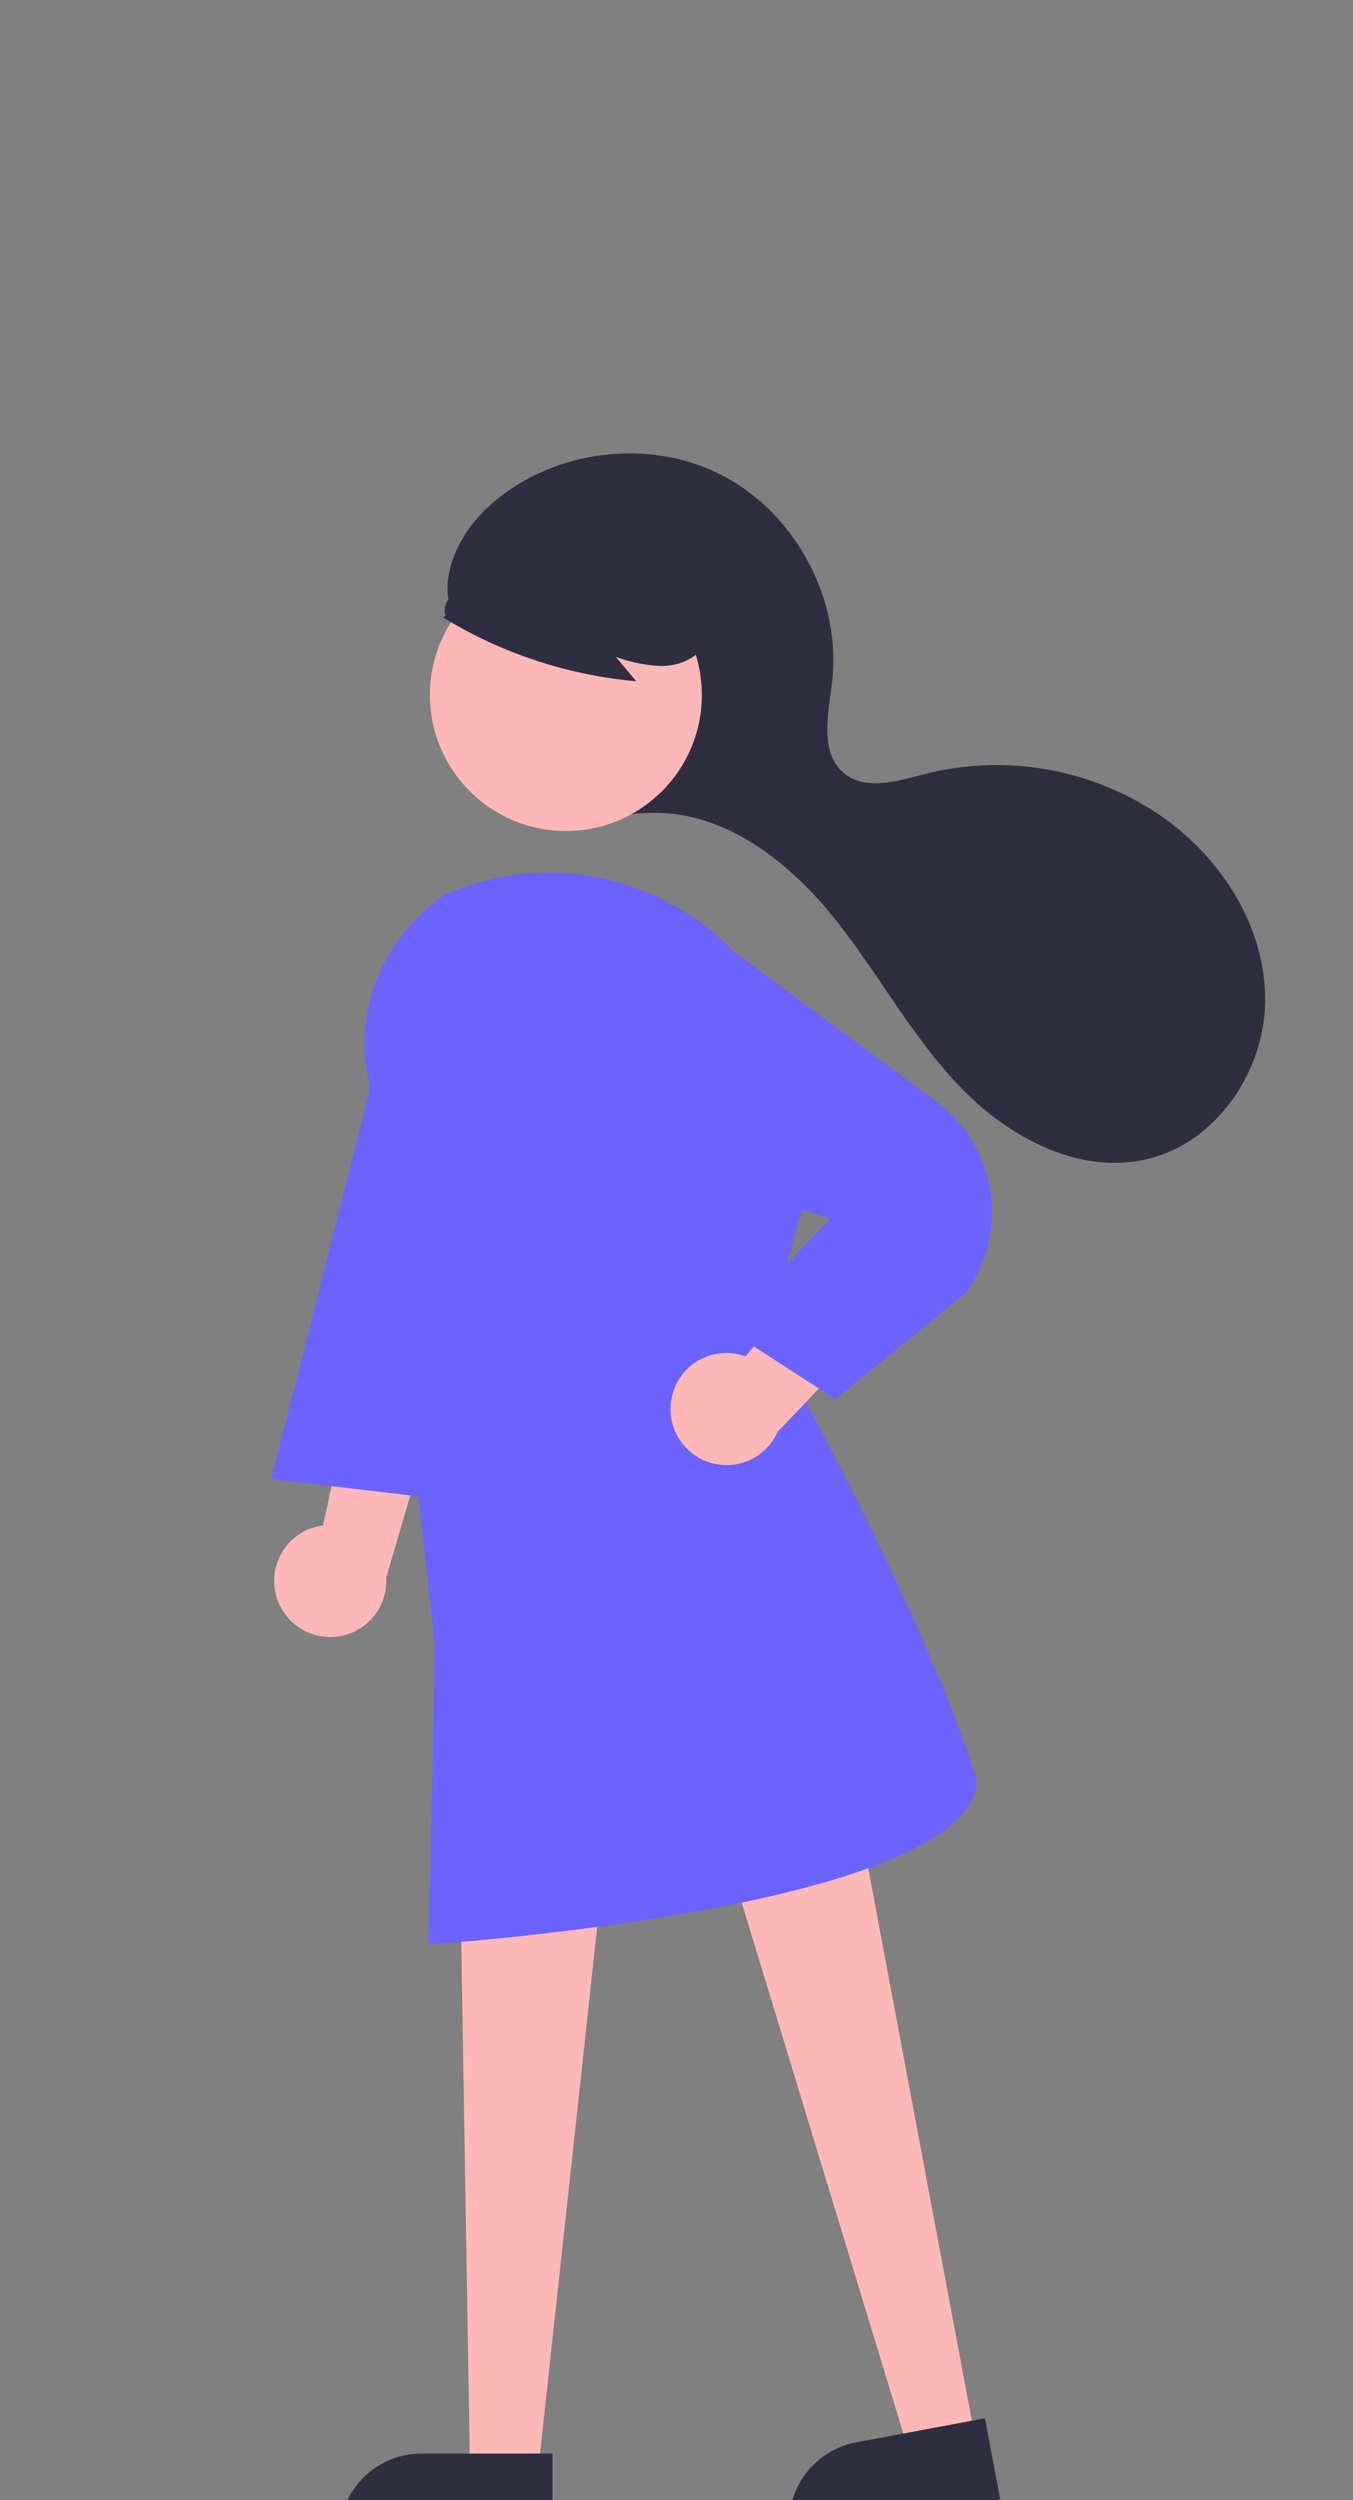 <svg role="img" xmlns:xlink="http://www.w3.org/1999/xlink" viewBox="532.853 0 244.432 451.526" xmlns="http://www.w3.org/2000/svg" style="max-height: 500px" width="244.432" height="451.526"><rect x="532.853" y="0" width="244.432" height="451.526" fill="#808080" stroke="none"/><path fill="#e6e6e6" transform="translate(-202.882 -220.586)" d="M569.645,655.818a6.786,6.786,0,0,1-3.347-.886L372.802,545.537a6.828,6.828,0,0,1-2.58-9.293L522.625,266.678a6.818,6.818,0,0,1,9.292-2.58L725.413,373.494a6.828,6.828,0,0,1,2.581,9.292L575.591,652.352a6.776,6.776,0,0,1-4.112,3.216A6.856,6.856,0,0,1,569.645,655.818Z"/><rect fill="#fff" transform="translate(-180.74 488.838) rotate(-60.518)" height="234.918" width="1.58" y="218.276" x="618.299"/><rect fill="#fff" transform="translate(-209.399 489.226) rotate(-60.518)" height="234.918" width="1.58" y="243.032" x="604.303"/><rect fill="#fff" transform="translate(-238.057 489.615) rotate(-60.518)" height="234.918" width="1.58" y="267.788" x="590.306"/><rect fill="#fff" transform="translate(-266.715 490.003) rotate(-60.518)" height="234.918" width="1.58" y="292.544" x="576.31"/><rect fill="#fff" transform="translate(-295.373 490.392) rotate(-60.518)" height="234.918" width="1.58" y="317.3" x="562.314"/><rect fill="#fff" transform="translate(-324.032 490.78) rotate(-60.518)" height="234.918" width="1.58" y="342.056" x="548.318"/><rect fill="#fff" transform="translate(-352.69 491.169) rotate(-60.518)" height="234.918" width="1.58" y="366.812" x="534.322"/><rect fill="#fff" transform="translate(-381.348 491.557) rotate(-60.518)" height="234.918" width="1.58" y="391.568" x="520.326"/><rect fill="#fff" transform="translate(-410.006 491.946) rotate(-60.518)" height="234.918" width="1.58" y="416.324" x="506.329"/><rect fill="#fff" transform="translate(-438.664 492.334) rotate(-60.518)" height="234.918" width="1.58" y="441.08" x="492.333"/><rect fill="#fff" transform="translate(-467.323 492.723) rotate(-60.518)" height="234.918" width="1.58" y="465.836" x="478.337"/><path fill="#f2f2f2" transform="translate(-202.882 -220.586)" d="M551.645,614.818a6.786,6.786,0,0,1-3.347-.886L354.802,504.537a6.828,6.828,0,0,1-2.58-9.293L504.625,225.678a6.818,6.818,0,0,1,9.292-2.58L707.413,332.494a6.828,6.828,0,0,1,2.581,9.292L557.591,611.352a6.776,6.776,0,0,1-4.112,3.216A6.856,6.856,0,0,1,551.645,614.818Z"/><rect fill="#fff" transform="translate(-154.191 452.347) rotate(-60.518)" height="234.918" width="1.58" y="177.276" x="600.299"/><rect fill="#fff" transform="translate(-182.849 452.735) rotate(-60.518)" height="234.918" width="1.58" y="202.032" x="586.303"/><rect fill="#fff" transform="translate(-211.507 453.124) rotate(-60.518)" height="234.918" width="1.58" y="226.788" x="572.306"/><rect fill="#fff" transform="translate(-240.166 453.512) rotate(-60.518)" height="234.918" width="1.58" y="251.544" x="558.31"/><rect fill="#fff" transform="translate(-268.824 453.901) rotate(-60.518)" height="234.918" width="1.58" y="276.3" x="544.314"/><rect fill="#fff" transform="translate(-297.482 454.289) rotate(-60.518)" height="234.918" width="1.58" y="301.056" x="530.318"/><rect fill="#fff" transform="translate(-326.14 454.678) rotate(-60.518)" height="234.918" width="1.58" y="325.812" x="516.322"/><rect fill="#fff" transform="translate(-354.798 455.066) rotate(-60.518)" height="234.918" width="1.58" y="350.568" x="502.326"/><rect fill="#fff" transform="translate(-383.457 455.455) rotate(-60.518)" height="234.918" width="1.58" y="375.324" x="488.329"/><rect fill="#fff" transform="translate(-412.115 455.843) rotate(-60.518)" height="234.918" width="1.58" y="400.08" x="474.333"/><rect fill="#fff" transform="translate(-440.773 456.232) rotate(-60.518)" height="234.918" width="1.58" y="424.836" x="460.337"/><path fill="#3f3d56" transform="translate(-202.882 -220.586)" d="M532.363,220.586h-309.237v430h309.237a4.188,4.188,0,0,0,4.188-4.188V224.774A4.188,4.188,0,0,0,532.363,220.586ZM240.577,638.719a7.679,7.679,0,1,1,7.679-7.679A7.679,7.679,0,0,1,240.577,638.719Zm0-39.091a7.679,7.679,0,1,1,7.679-7.679A7.679,7.679,0,0,1,240.577,599.628Zm0-39.091a7.679,7.679,0,1,1,7.679-7.679A7.679,7.679,0,0,1,240.577,560.537Zm0-39.091a7.679,7.679,0,1,1,7.679-7.679A7.679,7.679,0,0,1,240.577,521.446Zm0-39.091a7.679,7.679,0,1,1,7.679-7.679A7.679,7.679,0,0,1,240.577,482.355Zm0-39.091a7.679,7.679,0,1,1,7.679-7.679A7.679,7.679,0,0,1,240.577,443.264Zm0-39.091a7.679,7.679,0,1,1,7.679-7.679A7.679,7.679,0,0,1,240.577,404.173Zm0-39.091a7.679,7.679,0,1,1,7.679-7.679A7.679,7.679,0,0,1,240.577,365.083Zm0-39.091a7.679,7.679,0,1,1,7.679-7.679A7.679,7.679,0,0,1,240.577,325.992Zm0-39.091a7.679,7.679,0,1,1,7.679-7.679A7.679,7.679,0,0,1,240.577,286.901Zm0-39.091a7.679,7.679,0,1,1,7.679-7.679A7.679,7.679,0,0,1,240.577,247.81Z"/><path fill="#2f2e41" transform="translate(-202.882 -220.586)" d="M223.126,244.32c-2.072,0-20.244-.098-20.244-3.49s18.172-3.49,20.244-3.49v1.396c-10.703,0-17.643,1.198-18.76,2.094,1.118.896,8.057,2.094,18.76,2.094,10.679,0,17.612-1.193,18.753-2.088-.543-.383-2.761-1.187-8.711-1.702l.12-1.391c10.081.871,10.081,2.48,10.081,3.086C243.369,244.222,225.198,244.32,223.126,244.32Z"/><path fill="#2f2e41" transform="translate(-202.882 -220.586)" d="M223.126,282.712c-2.072,0-20.244-.098-20.244-3.49s18.172-3.49,20.244-3.49V277.128c-10.703,0-17.643,1.198-18.76,2.094,1.118.896,8.057,2.094,18.76,2.094,10.679,0,17.612-1.193,18.753-2.088-.543-.383-2.761-1.187-8.711-1.702l.12-1.391c10.081.871,10.081,2.48,10.081,3.086C243.369,282.615,225.198,282.712,223.126,282.712Z"/><path fill="#2f2e41" transform="translate(-202.882 -220.586)" d="M223.126,321.803c-2.072,0-20.244-.098-20.244-3.49s18.172-3.49,20.244-3.49v1.396c-10.703,0-17.643,1.198-18.76,2.094,1.118.896,8.057,2.094,18.76,2.094,10.679,0,17.612-1.193,18.753-2.088-.543-.383-2.761-1.187-8.711-1.702l.12-1.391c10.081.871,10.081,2.48,10.081,3.086C243.369,321.705,225.198,321.803,223.126,321.803Z"/><path fill="#2f2e41" transform="translate(-202.882 -220.586)" d="M223.126,360.894c-2.072,0-20.244-.098-20.244-3.49s18.172-3.49,20.244-3.49v1.396c-10.703,0-17.643,1.198-18.76,2.094,1.118.896,8.057,2.094,18.76,2.094,10.679,0,17.612-1.193,18.753-2.088-.543-.383-2.761-1.187-8.711-1.702l.12-1.391c10.081.871,10.081,2.48,10.081,3.086C243.369,360.796,225.198,360.894,223.126,360.894Z"/><path fill="#2f2e41" transform="translate(-202.882 -220.586)" d="M223.126,399.985c-2.072,0-20.244-.098-20.244-3.49s18.172-3.49,20.244-3.49v1.396c-10.703,0-17.643,1.198-18.76,2.094,1.118.896,8.057,2.094,18.76,2.094,10.679,0,17.612-1.193,18.753-2.088-.543-.383-2.761-1.187-8.711-1.702l.12-1.391c10.081.871,10.081,2.48,10.081,3.086C243.369,399.887,225.198,399.985,223.126,399.985Z"/><path fill="#2f2e41" transform="translate(-202.882 -220.586)" d="M223.126,439.076c-2.072,0-20.244-.098-20.244-3.49s18.172-3.49,20.244-3.49v1.396c-10.703,0-17.643,1.198-18.76,2.094,1.118.896,8.057,2.094,18.76,2.094,10.679,0,17.612-1.193,18.753-2.088-.543-.383-2.761-1.187-8.711-1.702l.12-1.391c10.081.871,10.081,2.48,10.081,3.086C243.369,438.978,225.198,439.076,223.126,439.076Z"/><path fill="#2f2e41" transform="translate(-202.882 -220.586)" d="M223.126,478.167c-2.072,0-20.244-.098-20.244-3.49s18.172-3.49,20.244-3.49v1.396c-10.703,0-17.643,1.198-18.76,2.094,1.118.896,8.057,2.094,18.76,2.094,10.679,0,17.612-1.193,18.753-2.088-.543-.383-2.761-1.187-8.711-1.702l.12-1.391c10.081.871,10.081,2.48,10.081,3.086C243.369,478.069,225.198,478.167,223.126,478.167Z"/><path fill="#2f2e41" transform="translate(-202.882 -220.586)" d="M223.126,517.258c-2.072,0-20.244-.098-20.244-3.49s18.172-3.49,20.244-3.49v1.396c-10.703,0-17.643,1.198-18.76,2.094,1.118.896,8.057,2.094,18.76,2.094,10.679,0,17.612-1.193,18.753-2.088-.543-.383-2.761-1.187-8.711-1.702l.12-1.391c10.081.871,10.081,2.48,10.081,3.086C243.369,517.16,225.198,517.258,223.126,517.258Z"/><path fill="#2f2e41" transform="translate(-202.882 -220.586)" d="M223.126,556.349c-2.072,0-20.244-.098-20.244-3.49s18.172-3.49,20.244-3.49v1.396c-10.703,0-17.643,1.198-18.76,2.094,1.118.896,8.057,2.094,18.76,2.094,10.679,0,17.612-1.193,18.753-2.088-.543-.383-2.761-1.187-8.711-1.702l.12-1.391c10.081.871,10.081,2.48,10.081,3.086C243.369,556.251,225.198,556.349,223.126,556.349Z"/><path fill="#2f2e41" transform="translate(-202.882 -220.586)" d="M223.126,595.44c-2.072,0-20.244-.098-20.244-3.49s18.172-3.49,20.244-3.49v1.396c-10.703,0-17.643,1.198-18.76,2.094,1.118.896,8.057,2.094,18.76,2.094,10.679,0,17.612-1.193,18.753-2.088-.543-.383-2.761-1.187-8.711-1.702l.12-1.391c10.081.871,10.081,2.48,10.081,3.086C243.369,595.342,225.198,595.44,223.126,595.44Z"/><path fill="#2f2e41" transform="translate(-202.882 -220.586)" d="M223.126,634.531c-2.072,0-20.244-.098-20.244-3.49s18.172-3.49,20.244-3.49v1.396c-10.703,0-17.643,1.198-18.76,2.094,1.118.896,8.057,2.094,18.76,2.094,10.679,0,17.612-1.193,18.753-2.088-.543-.383-2.761-1.187-8.711-1.702l.12-1.391c10.081.871,10.081,2.48,10.081,3.086C243.369,634.433,225.198,634.531,223.126,634.531Z"/><path fill="#fff" transform="translate(-202.882 -220.586)" d="M469.189,384.977H315.618a4.543,4.543,0,0,1-4.537-4.537V320.407a4.543,4.543,0,0,1,4.537-4.537H469.189a4.542,4.542,0,0,1,4.537,4.537v60.032A4.542,4.542,0,0,1,469.189,384.977Z"/><path fill="#6c63ff" transform="translate(-202.882 -220.586)" d="M411.949,336.462H372.858a3.49,3.49,0,1,1,0-6.981h39.091a3.49,3.49,0,0,1,0,6.981Z"/><path fill="#6c63ff" transform="translate(-202.882 -220.586)" d="M433.589,353.914H351.218a3.49,3.49,0,0,1,0-6.981H433.589a3.49,3.49,0,0,1,0,6.981Z"/><path fill="#6c63ff" transform="translate(-202.882 -220.586)" d="M433.589,371.365H351.218a3.49,3.49,0,0,1,0-6.981H433.589a3.49,3.49,0,0,1,0,6.981Z"/><path fill="#2f2e41" transform="translate(-202.882 -220.586)" d="M832.511,365.516a11.577,11.577,0,0,0,9.041-18.81c-5.703-7.126-18.186-6.035-23.18-13.674-4.232-6.474-.324-15.364,5.312-20.66,11.034-10.368,28.698-12.916,42.213-6.089S887.841,328.84,886.043,343.874c-.685,5.726-2.273,12.676,2.171,16.352,3.944,3.262,9.774,1.411,14.728.126a52.542,52.542,0,0,1,43.158,8.035c10.524,7.542,18.195,19.724,18.2,32.672s-8.813,25.995-21.432,28.894c-12.37,2.842-25.12-4.067-33.87-13.261s-14.758-20.628-22.732-30.502-19.009-18.57-31.699-18.799c-7.353-.133-15.402,2.455-21.642-1.436"/><circle fill="#ffb8b8" r="24.561" cy="125.524" cx="635.084"/><path fill="#ffb8b8" transform="translate(-202.882 -220.586)" d="M785.72,509.044a10.056,10.056,0,0,1,8.381-12.943l7.502-34.938,13.011,13.25L805.495,505.559a10.11,10.11,0,0,1-19.775,3.485Z"/><polygon fill="#ffb8b8" points="708.994 440.209 696.945 442.469 660.62 323.16 686.404 319.823 708.994 440.209"/><path fill="#2f2e41" transform="matrix(0.983, -0.184, 0.184, 0.983, -310.645, -43.863)" d="M891.872,660.292H915.516a0,0,0,0,1,0,0v14.887a0,0,0,0,1,0,0H876.985a0,0,0,0,1,0,0v0A14.887,14.887,0,0,1,891.872,660.292Z"/><polygon fill="#ffb8b8" points="630.033 446.634 617.774 446.633 615.941 336.146 642.035 336.147 630.033 446.634"/><path fill="#2f2e41" d="M609.016,443.13h23.644a0,0,0,0,1,0,0v14.887a0,0,0,0,1,0,0H594.13a0,0,0,0,1,0,0v0A14.887,14.887,0,0,1,609.016,443.13Z"/><path fill="#6c63ff" transform="translate(-202.882 -220.586)" d="M813.182,571.769l1.126-53.997c-.086-.76-8.942-82.567-12.243-103.47-3.354-21.241,13.977-32.133,14.151-32.24.776-.318,1.478-.587,2.178-.845h0a46.459,46.459,0,0,1,48.539,9.864,48.01,48.01,0,0,1,13.544,48.688l-6.113,21.164c31.318,56.62,37.745,80.985,37.807,81.225l.019.073-.004.076c-1.123,22.455-94.483,29.151-98.457,29.426Z"/><polygon fill="#6c63ff" points="603.017 183.616 581.859 267.131 619.72 271.585 603.017 183.616"/><path fill="#ffb8b8" transform="translate(-202.882 -220.586)" d="M857.045,473.233a10.056,10.056,0,0,1,13.38-7.663l22.679-27.616,5.492,17.739L876.218,479.198A10.11,10.11,0,0,1,857.045,473.233Z"/><path fill="#6c63ff" transform="translate(-202.882 -220.586)" d="M886.665,473.301,866.924,460.529l18.789-19.895-50.945-15.505L847.875,386.945l16.124,2.303,40.987,30.361a24.833,24.833,0,0,1,5.33,34.367l-.089.095Z"/><path fill="#2f2e41" transform="translate(-202.882 -220.586)" d="M815.85,332.15a80.481,80.481,0,0,0,34.818,11.472L846.998,339.225a26.971,26.971,0,0,0,8.331,1.654c2.844-.044,5.823-1.139,7.437-3.481a8.487,8.487,0,0,0,.568-7.84,16.074,16.074,0,0,0-5.057-6.323,30.106,30.106,0,0,0-28.021-5.008,17.993,17.993,0,0,0-8.369,5.368c-2.115,2.609-6.729,4.956-5.646,8.136Z"/><path fill="#3f3d56" transform="translate(-202.882 -220.586)" d="M995.927,679.414H691.633a1.191,1.191,0,1,1,0-2.381H995.927a1.191,1.191,0,0,1,0,2.381Z"/></svg>